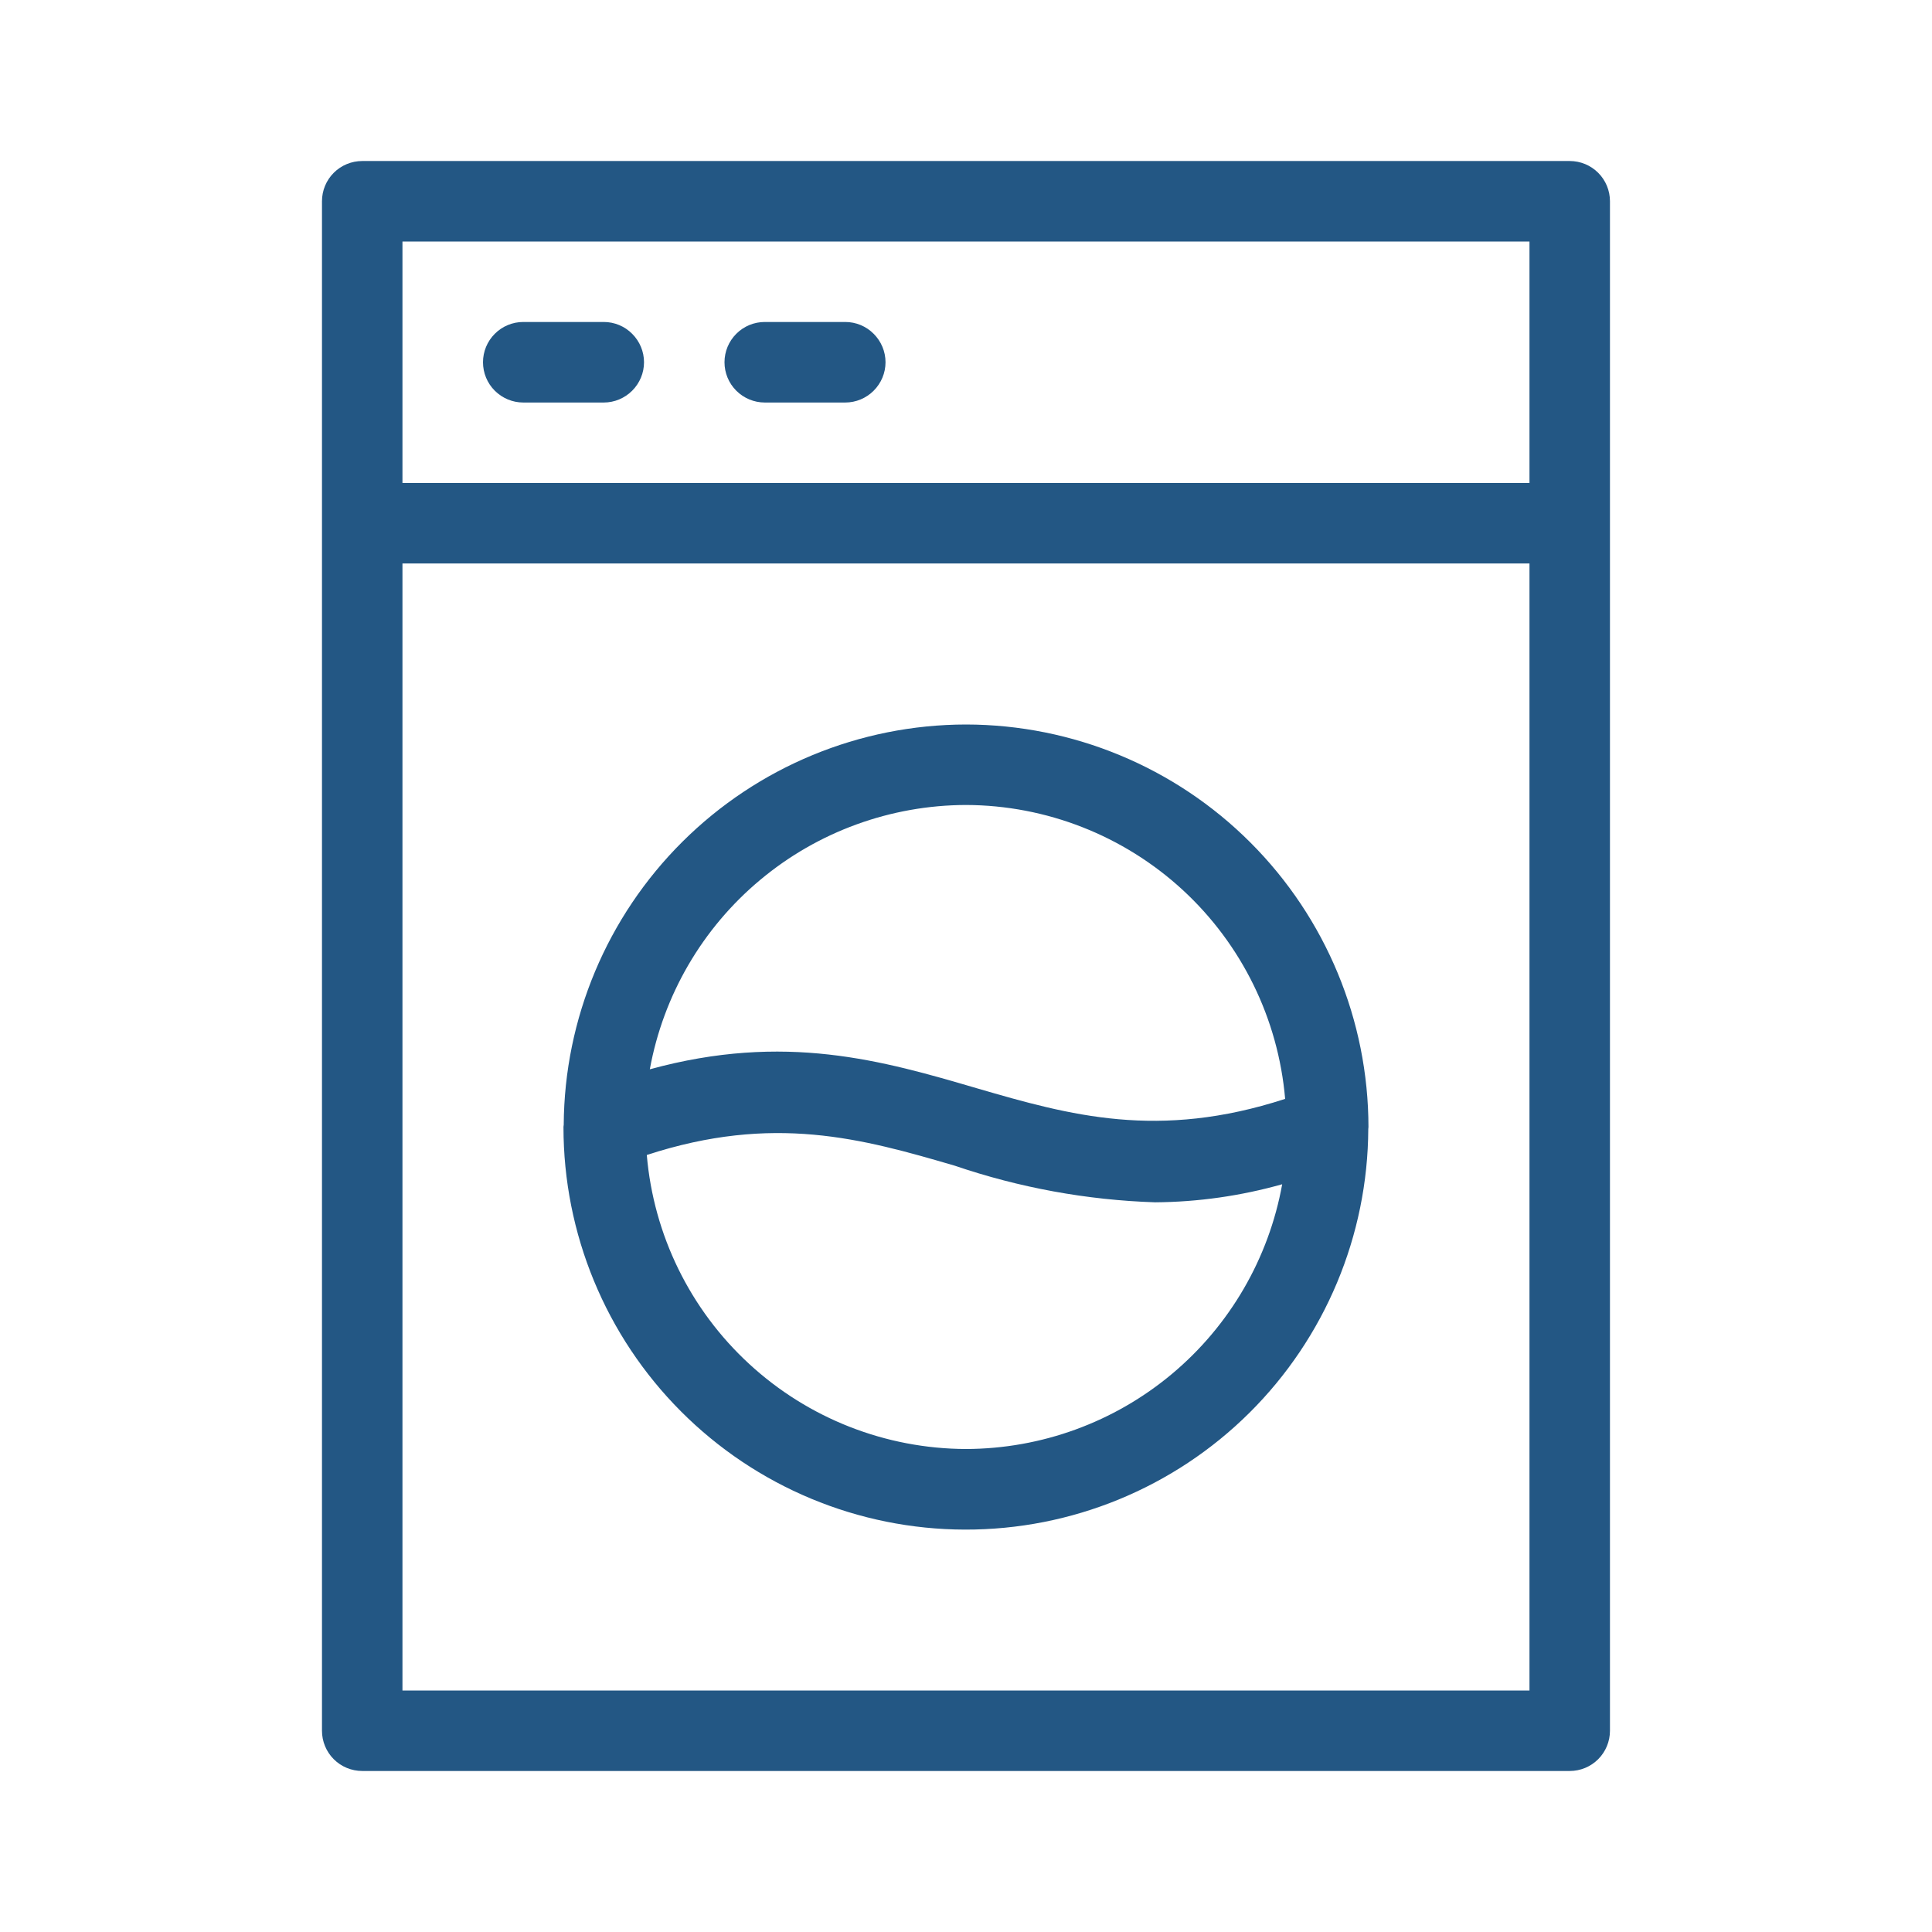 <svg width="32" height="32" viewBox="0 0 32 32" fill="none" xmlns="http://www.w3.org/2000/svg"><path d="M26 2.667H6C5.823 2.667 5.653 2.737 5.528 2.862C5.403 2.987 5.333 3.156 5.333 3.333V28.667C5.333 28.843 5.403 29.013 5.528 29.138C5.653 29.263 5.823 29.333 6 29.333H26C26.177 29.333 26.346 29.263 26.471 29.138C26.596 29.013 26.666 28.843 26.666 28.667V3.333C26.666 3.156 26.596 2.987 26.471 2.862C26.346 2.737 26.177 2.667 26 2.667ZM25.333 4V8H6.666V4H25.333ZM6.666 28V9.333H25.333V28H6.666Z" fill="#235784"></path><path d="M8.667 6.667H10C10.177 6.667 10.346 6.596 10.471 6.471C10.596 6.346 10.667 6.177 10.667 6C10.667 5.823 10.596 5.654 10.471 5.529C10.346 5.403 10.177 5.333 10 5.333H8.667C8.49 5.333 8.32 5.403 8.195 5.529C8.07 5.654 8 5.823 8 6C8 6.177 8.07 6.346 8.195 6.471C8.32 6.596 8.49 6.667 8.667 6.667Z" fill="#235784"></path><path d="M12.667 6.667H14C14.177 6.667 14.346 6.596 14.471 6.471C14.596 6.346 14.667 6.177 14.667 6C14.667 5.823 14.596 5.654 14.471 5.529C14.346 5.403 14.177 5.333 14 5.333H12.667C12.49 5.333 12.32 5.403 12.195 5.529C12.07 5.654 12 5.823 12 6C12 6.177 12.07 6.346 12.195 6.471C12.32 6.596 12.49 6.667 12.667 6.667Z" fill="#235784"></path><path d="M16 12C14.239 12.002 12.55 12.701 11.302 13.943C10.054 15.185 9.347 16.87 9.337 18.631C9.336 18.639 9.334 18.646 9.334 18.654L9.333 18.667C9.332 20.432 10.031 22.126 11.278 23.376C12.524 24.626 14.216 25.331 15.981 25.335C17.747 25.34 19.442 24.644 20.695 23.4C21.947 22.156 22.655 20.465 22.663 18.7C22.663 18.693 22.665 18.686 22.665 18.678L22.666 18.667C22.664 16.899 21.961 15.205 20.711 13.955C19.462 12.705 17.767 12.002 16 12ZM16 13.333C17.33 13.337 18.61 13.839 19.589 14.74C20.567 15.641 21.172 16.876 21.286 18.201C19.185 18.884 17.721 18.474 16.186 18.027C14.618 17.567 13.003 17.097 10.763 17.711C10.987 16.484 11.633 15.374 12.59 14.575C13.546 13.775 14.753 13.336 16 13.333ZM16 24C14.669 23.996 13.389 23.494 12.41 22.592C11.431 21.691 10.826 20.456 10.713 19.13C12.809 18.447 14.275 18.857 15.812 19.307C16.883 19.672 18.001 19.877 19.132 19.914C19.844 19.909 20.552 19.808 21.237 19.615C21.015 20.843 20.369 21.955 19.412 22.756C18.455 23.557 17.248 23.997 16 24Z" fill="#235784"></path></svg>